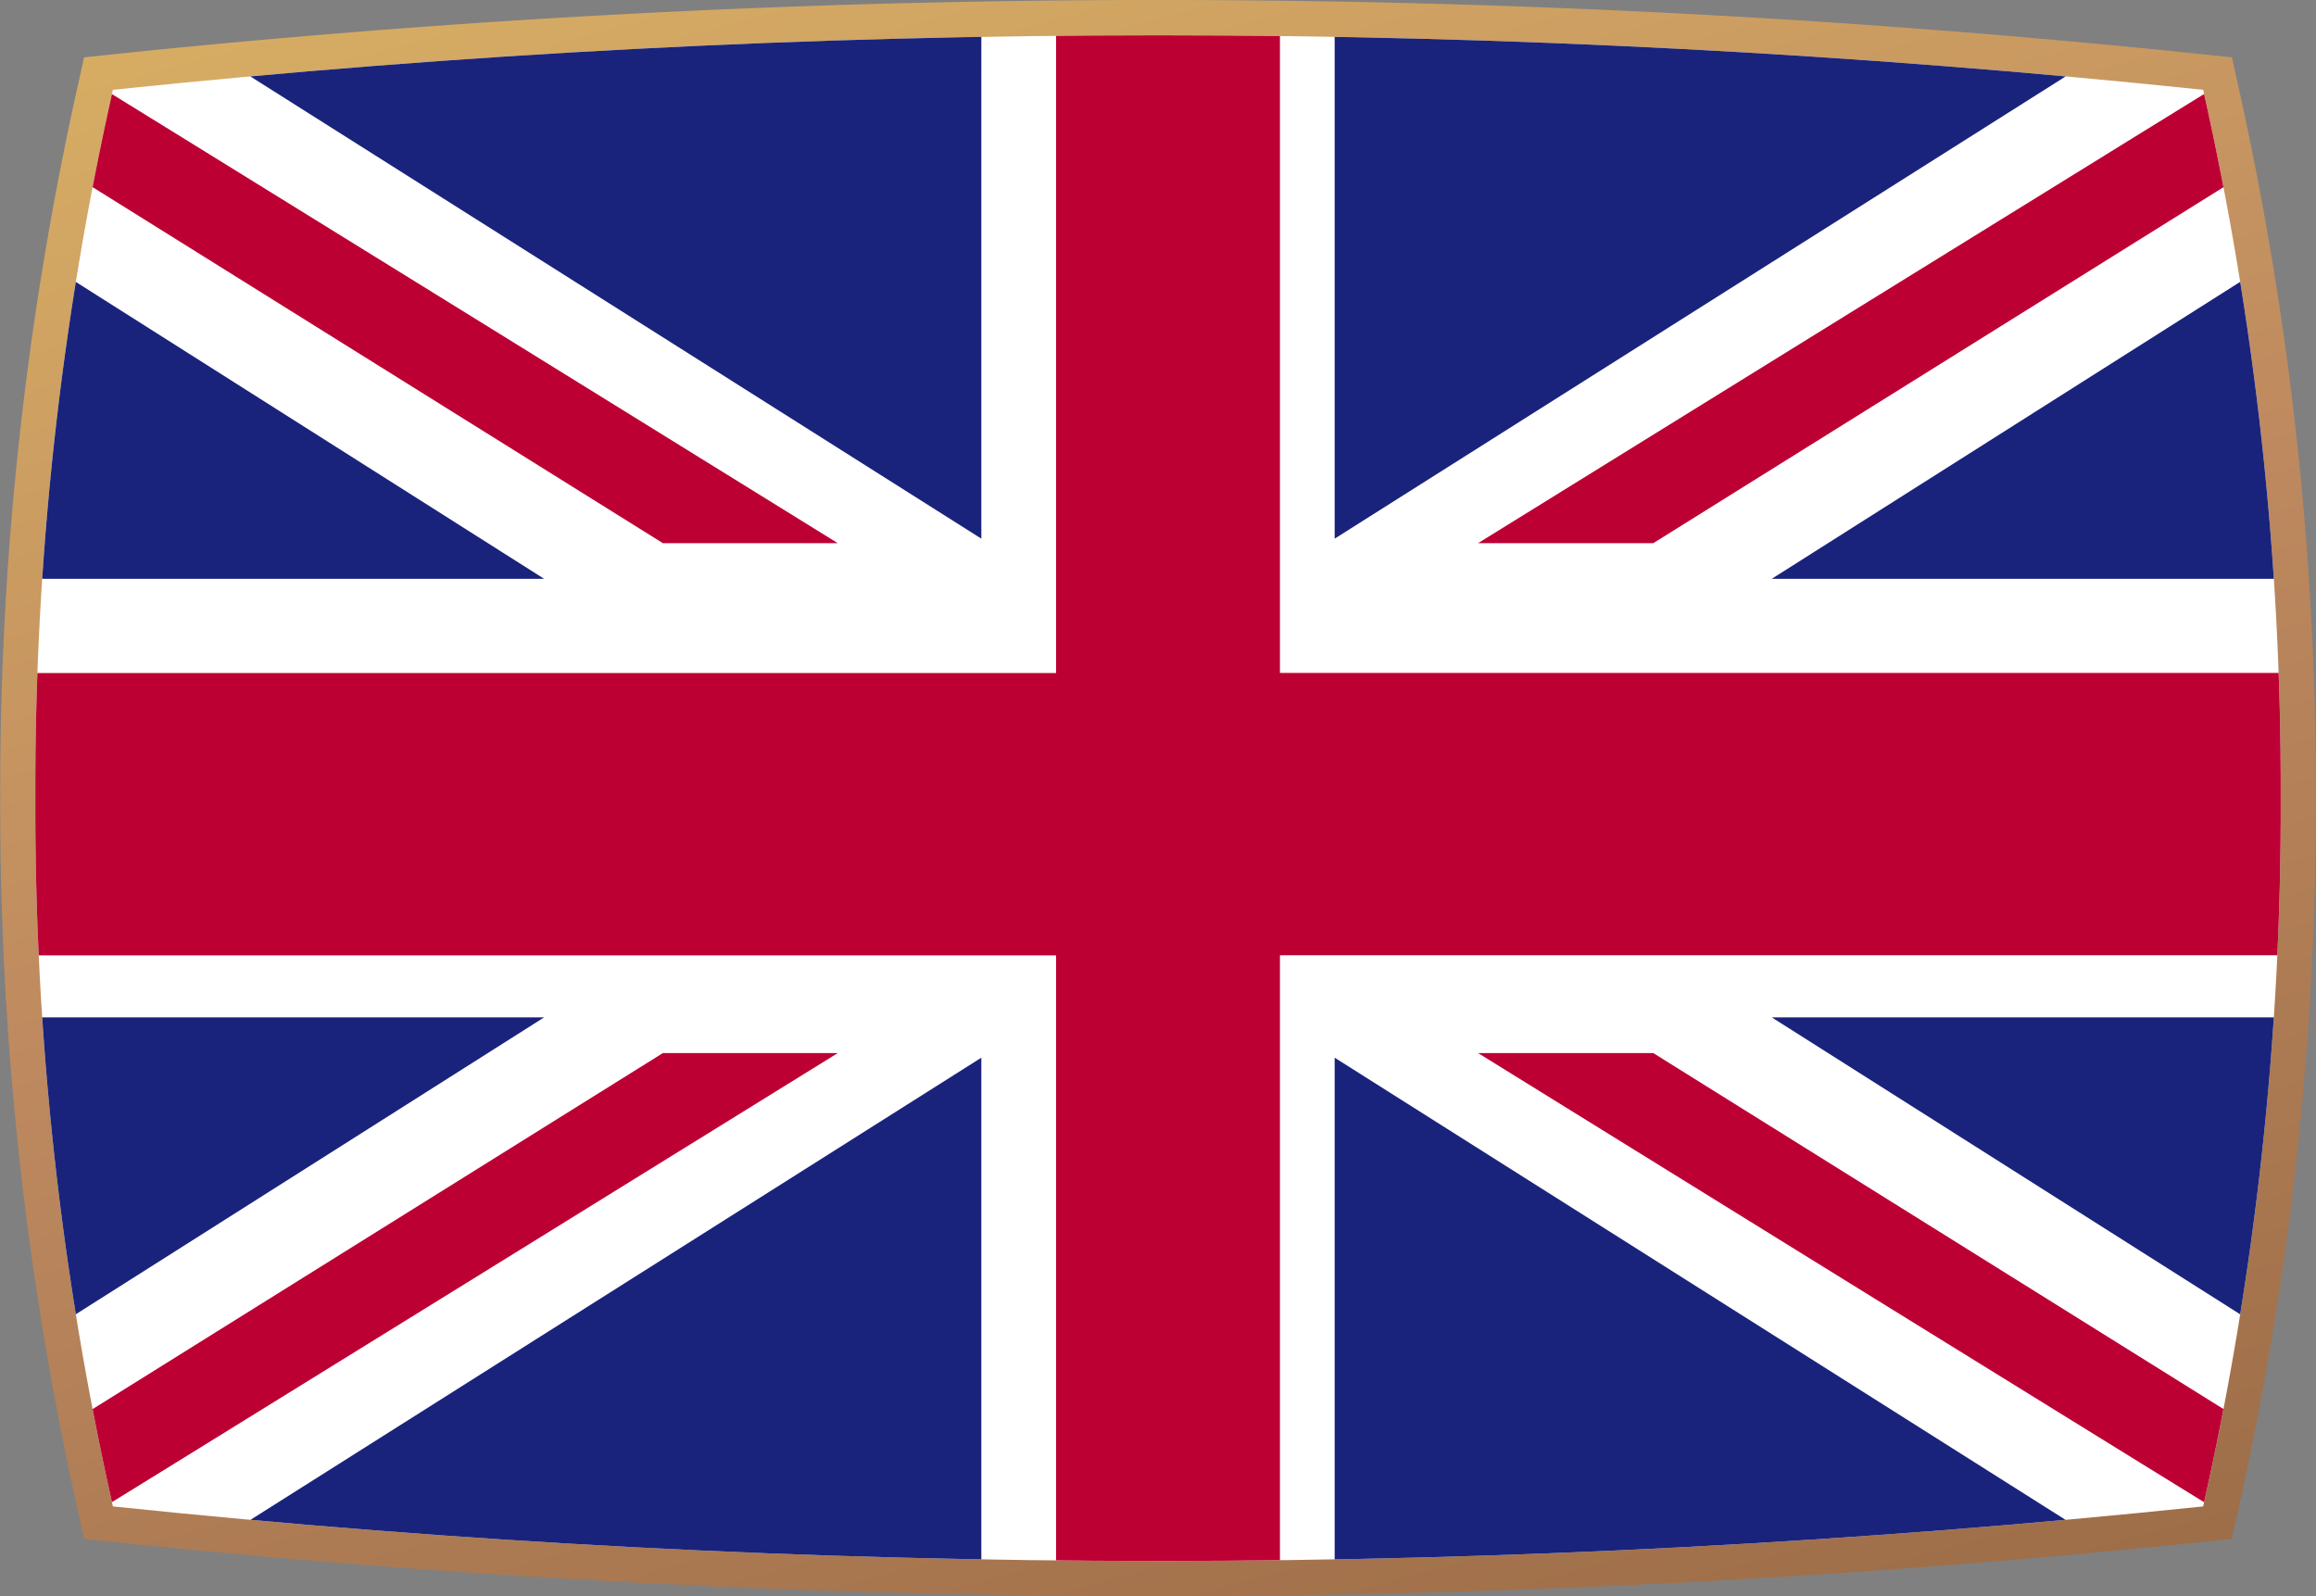 <svg id="Group_779" data-name="Group 779" xmlns="http://www.w3.org/2000/svg" xmlns:xlink="http://www.w3.org/1999/xlink" width="42.797" height="29.5" viewBox="0 0 42.797 29.5">
  <rect x="0" y="0" width="42.797" height="29.5" fill="#808080" stroke="none"/>
  <defs>
    <linearGradient id="linear-gradient" x1="0.246" y1="-0.139" x2="0.754" y2="1.139" gradientUnits="objectBoundingBox">
      <stop offset="0" stop-color="#dab264"/>
      <stop offset="0.482" stop-color="#be895f"/>
      <stop offset="1" stop-color="#996a45"/>
    </linearGradient>
    <clipPath id="clip-path">
      <path id="Path_1737" data-name="Path 1737" d="M621.28-79a185.611,185.611,0,0,0-38.626,0,58.764,58.764,0,0,0-1.433,13.09,58.764,58.764,0,0,0,1.433,13.09,185.986,185.986,0,0,0,19.313,1.008A185.991,185.991,0,0,0,621.28-52.82a58.779,58.779,0,0,0,1.433-13.09A58.779,58.779,0,0,0,621.28-79Z" transform="translate(-581.22 80.008)" fill="none"/>
    </clipPath>
  </defs>
  <path id="Path_1671" data-name="Path 1671" d="M591.155-61.973a187.492,187.492,0,0,1-19.381-1.011l-.464-.049-.1-.455a59.71,59.71,0,0,1-1.449-13.235,59.709,59.709,0,0,1,1.449-13.235l.1-.455.464-.049a186.228,186.228,0,0,1,38.763,0l.464.049.1.455a59.712,59.712,0,0,1,1.449,13.235A59.714,59.714,0,0,1,611.1-63.488l-.1.455-.464.049a187.493,187.493,0,0,1-19.381,1.011Z" transform="translate(-569.757 91.473)" fill="url(#linear-gradient)"/>
  <g id="Group_778" data-name="Group 778" transform="translate(0.652 0.652)">
    <g id="Group_777" data-name="Group 777" transform="translate(0 0)" clip-path="url(#clip-path)">
      <g id="Group_776" data-name="Group 776" transform="translate(-1.565 -0.544)">
        <path id="Path_1723" data-name="Path 1723" d="M553.706-89.5h44.623v29.274H553.706Z" transform="translate(-553.706 89.506)" fill="#fff"/>
        <path id="Path_1724" data-name="Path 1724" d="M574.134-89.5v12.324H553.706v5.218h20.428v11.733h4.137V-71.96h20.058v-5.218H578.271V-89.5Z" transform="translate(-553.706 89.506)" fill="#bd0034"/>
        <path id="Path_1725" data-name="Path 1725" d="M630.547-89.5H614.986l15.561,9.841Z" transform="translate(-611.5 89.506)" fill="#1a237b"/>
        <path id="Path_1726" data-name="Path 1726" d="M553.706-18.718h10.968l-10.968-6.954Z" transform="translate(-553.706 29.307)" fill="#1a237b"/>
        <path id="Path_1727" data-name="Path 1727" d="M553.706-89.575v1.712l13.162,8.218H570.1s-12.973-8.035-16.055-9.93Z" transform="translate(-553.706 89.575)" fill="#bd0034"/>
        <path id="Path_1728" data-name="Path 1728" d="M630.547,261.963H614.986l15.561-9.841Z" transform="translate(-611.5 -232.683)" fill="#1a237b"/>
        <path id="Path_1729" data-name="Path 1729" d="M553.706,239.033h10.968l-10.968,6.954Z" transform="translate(-553.706 -220.339)" fill="#1a237b"/>
        <path id="Path_1730" data-name="Path 1730" d="M553.706,260.557v-1.712l13.162-8.218H570.1s-12.973,8.035-16.055,9.93Z" transform="translate(-553.706 -231.273)" fill="#bd0034"/>
        <path id="Path_1731" data-name="Path 1731" d="M1003.28-89.5h15.561l-15.561,9.841Z" transform="translate(-977.704 89.506)" fill="#1a237b"/>
        <path id="Path_1732" data-name="Path 1732" d="M1156.271-18.718H1145.3l10.968-6.954Z" transform="translate(-1111.647 29.307)" fill="#1a237b"/>
        <path id="Path_1733" data-name="Path 1733" d="M1066.3-89.575v1.712l-13.162,8.218H1049.9s12.969-8.035,16.055-9.926Z" transform="translate(-1021.674 89.575)" fill="#bd0034"/>
        <path id="Path_1734" data-name="Path 1734" d="M1003.28,261.963h15.561l-15.561-9.841Z" transform="translate(-977.704 -232.683)" fill="#1a237b"/>
        <path id="Path_1735" data-name="Path 1735" d="M1156.271,239.033H1145.3l10.968,6.954Z" transform="translate(-1111.647 -220.339)" fill="#1a237b"/>
        <path id="Path_1736" data-name="Path 1736" d="M1066.3,260.557v-1.712l-13.162-8.218H1049.9s12.969,8.035,16.055,9.926Z" transform="translate(-1021.674 -231.273)" fill="#bd0034"/>
      </g>
    </g>
  </g>
</svg>
